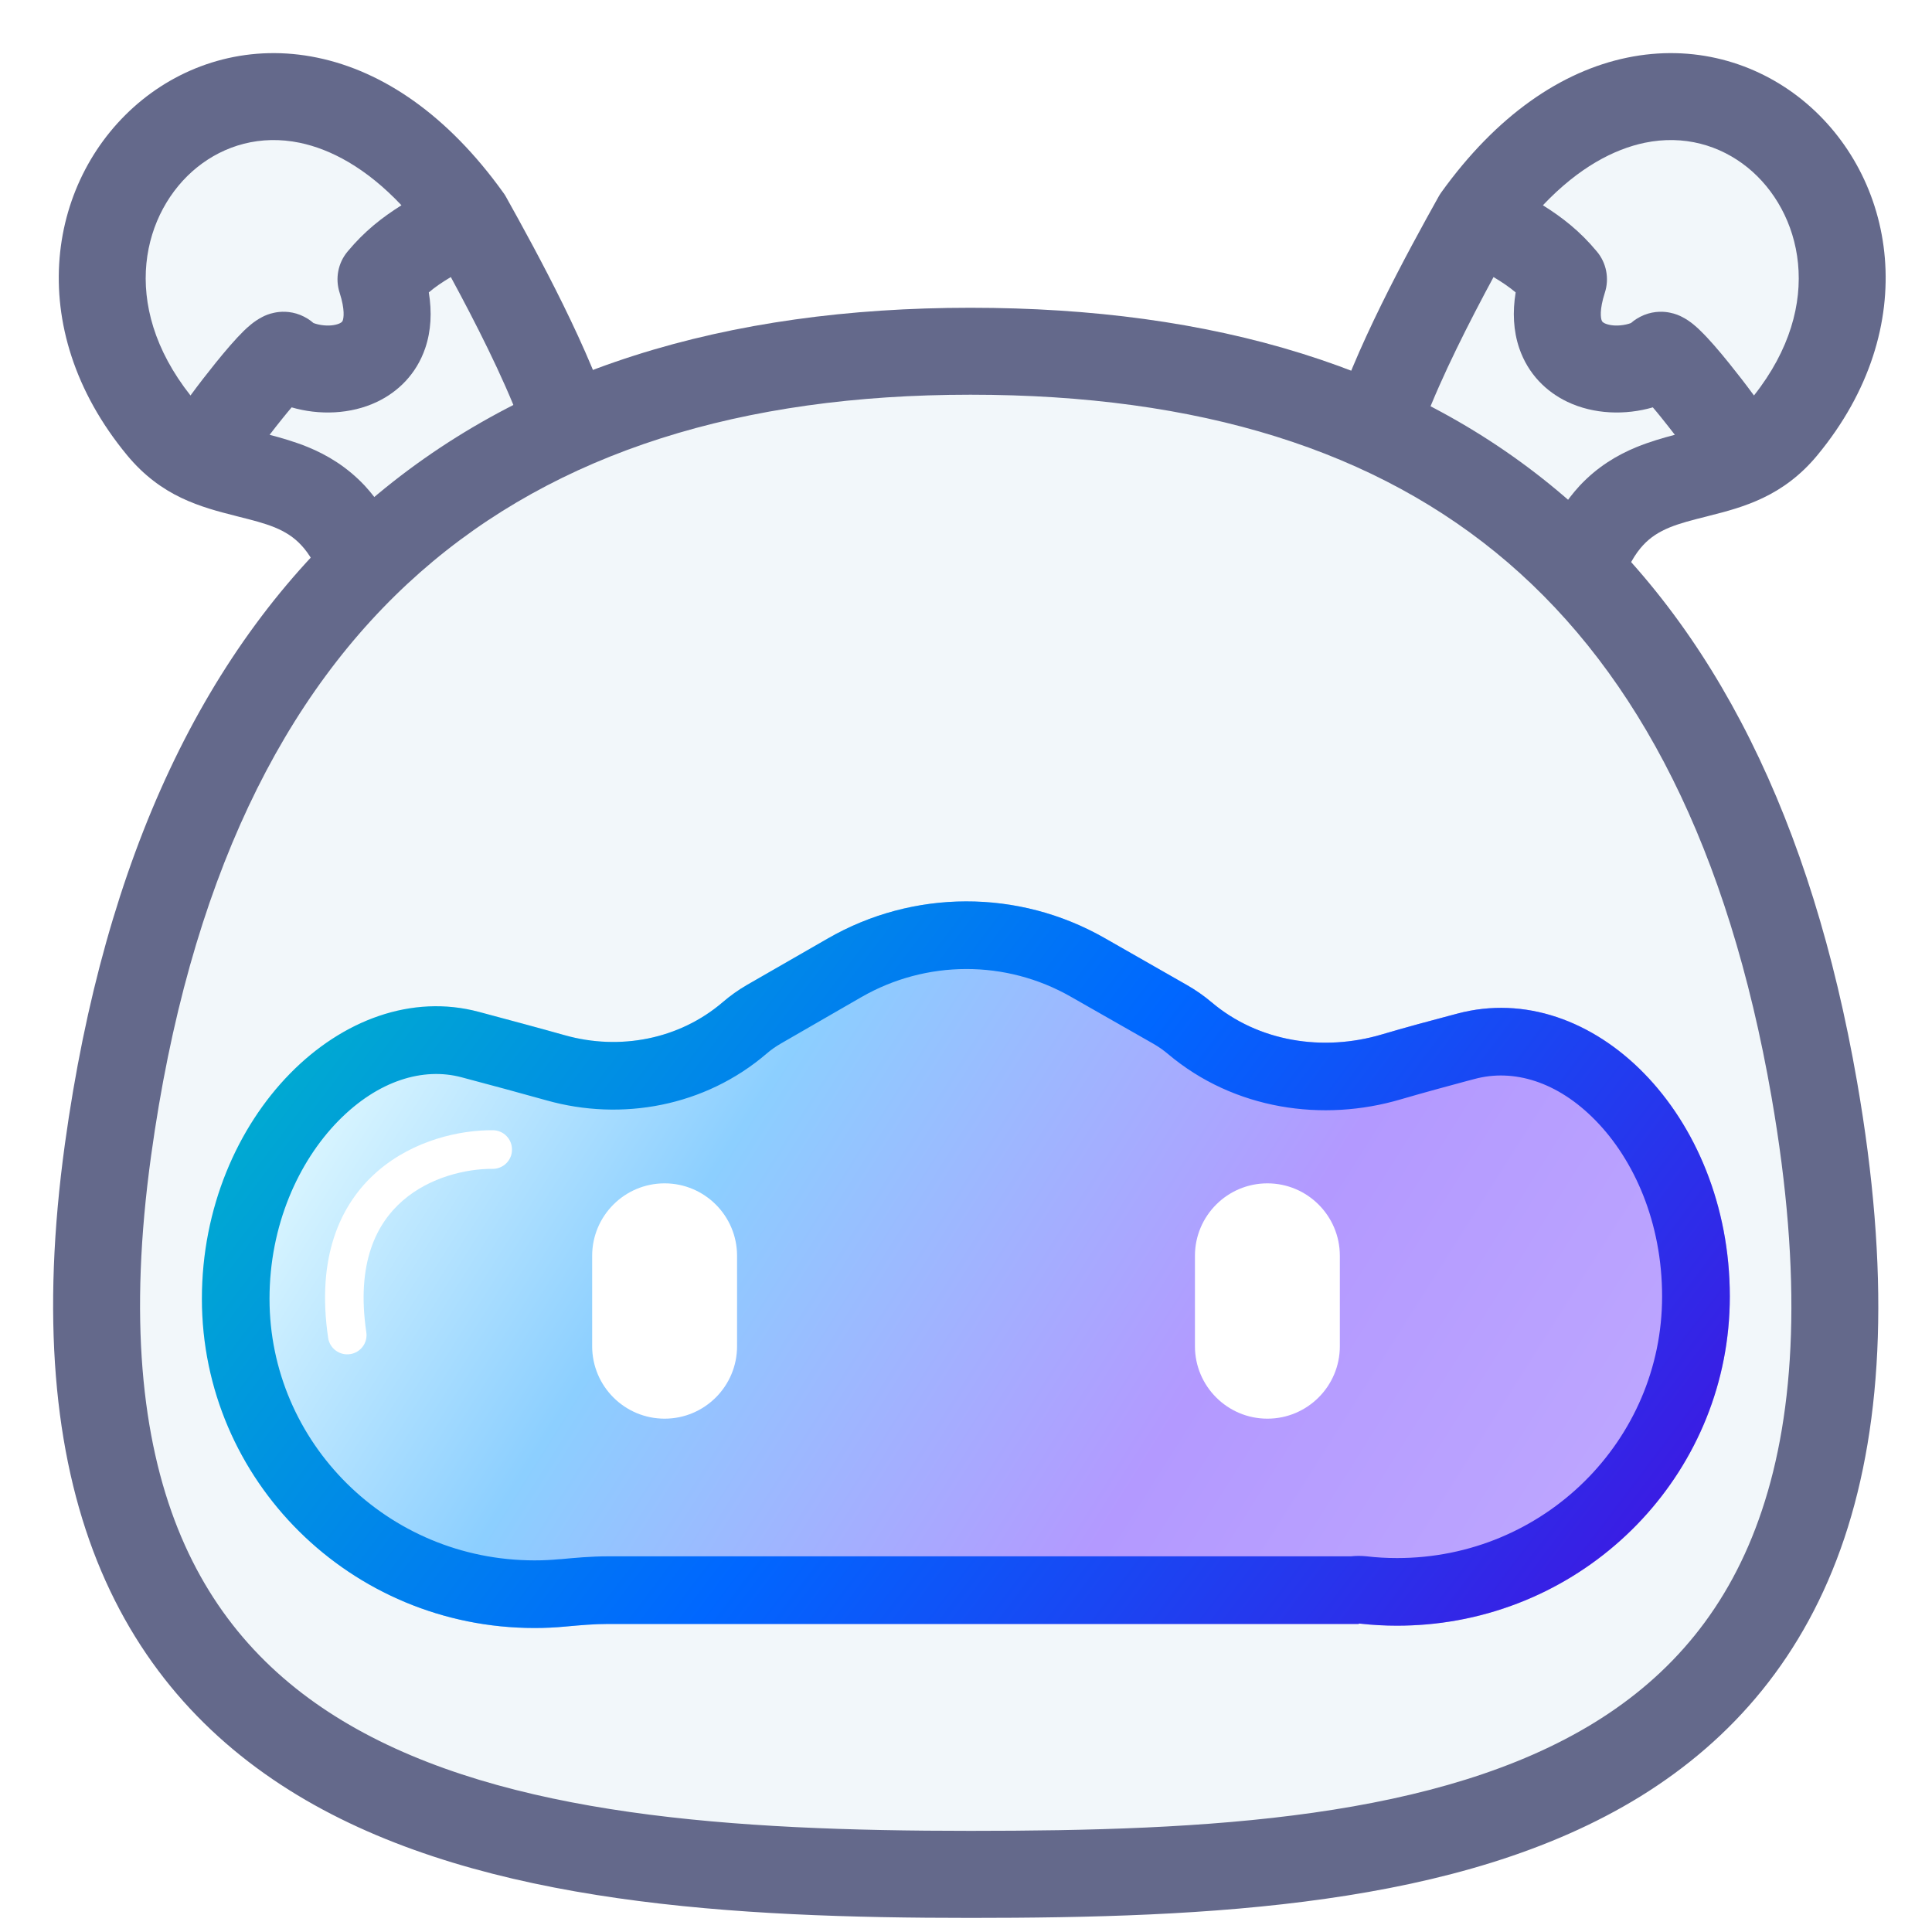 <svg width="20" height="20" viewBox="0 0 20 20" fill="none" xmlns="http://www.w3.org/2000/svg">
    <g id="AiAvatar" clip-path="url(#clip0_4066_3175)">
        <path id="Vector 13"
            d="M1.664 4.428C-0.232 2.136 2.744 -0.672 4.844 2.256C5.168 2.836 5.714 3.84 5.918 4.548C5.198 5.04 4.382 5.52 3.782 5.94C3.424 4.856 2.666 5.033 2.072 4.748C1.929 4.68 1.791 4.582 1.664 4.428Z"
            fill="#F2F7FA" />
        <path id="Vector 13 (Stroke)" fill-rule="evenodd" clip-rule="evenodd"
            d="M2.791 4.501C2.837 4.441 2.885 4.38 2.932 4.322C2.963 4.284 2.992 4.248 3.019 4.217C3.301 4.299 3.629 4.291 3.905 4.159C4.12 4.056 4.31 3.874 4.402 3.604C4.463 3.424 4.472 3.229 4.439 3.027C4.503 2.972 4.575 2.923 4.667 2.868C4.918 3.331 5.204 3.893 5.383 4.365C5.123 4.536 4.856 4.706 4.591 4.874L4.564 4.891C4.361 5.02 4.159 5.148 3.966 5.274C3.908 5.184 3.845 5.103 3.777 5.029C3.592 4.832 3.387 4.71 3.187 4.628C3.052 4.573 2.913 4.533 2.791 4.501ZM4.156 2.125C3.957 2.25 3.774 2.392 3.598 2.604C3.499 2.722 3.468 2.884 3.516 3.031C3.574 3.211 3.556 3.294 3.549 3.315C3.545 3.327 3.541 3.335 3.517 3.347C3.485 3.362 3.427 3.375 3.354 3.368C3.311 3.364 3.274 3.355 3.245 3.344C3.209 3.312 3.165 3.284 3.11 3.261C2.998 3.216 2.897 3.225 2.841 3.237C2.784 3.248 2.74 3.268 2.714 3.282C2.627 3.326 2.556 3.394 2.523 3.426C2.437 3.51 2.332 3.633 2.232 3.757C2.148 3.861 2.057 3.978 1.972 4.094C1.222 3.145 1.483 2.183 2.038 1.734C2.324 1.503 2.697 1.394 3.103 1.478C3.42 1.544 3.786 1.733 4.156 2.125ZM3.171 4.053C3.171 4.053 3.17 4.054 3.168 4.055C3.17 4.053 3.171 4.053 3.171 4.053ZM3.285 0.597C3.967 0.738 4.636 1.194 5.209 1.993L5.224 2.014L5.237 2.036C5.554 2.604 6.13 3.656 6.351 4.423L6.441 4.736L6.172 4.919C5.815 5.163 5.436 5.403 5.078 5.631L5.046 5.651C4.675 5.886 4.33 6.105 4.04 6.308L3.545 6.655L3.355 6.081C3.282 5.859 3.197 5.727 3.118 5.643C3.041 5.56 2.953 5.505 2.845 5.46C2.734 5.415 2.616 5.385 2.46 5.346C2.45 5.343 2.44 5.341 2.43 5.338C2.271 5.298 2.072 5.247 1.877 5.154L2.072 4.748L1.877 5.154C1.68 5.06 1.489 4.922 1.317 4.714C0.218 3.386 0.497 1.823 1.472 1.034C1.956 0.643 2.602 0.455 3.285 0.597Z"
            fill="#64698B" />
        <path id="Vector 13_2"
            d="M18.465 4.428C20.361 2.136 17.385 -0.672 15.285 2.256C14.961 2.836 14.414 3.84 14.21 4.548C14.93 5.04 15.746 5.52 16.346 5.94C16.704 4.856 17.462 5.033 18.057 4.748C18.2 4.68 18.338 4.582 18.465 4.428Z"
            fill="#F2F7FA" />
        <path id="Vector 13 (Stroke)_2" fill-rule="evenodd" clip-rule="evenodd"
            d="M17.338 4.501C17.291 4.441 17.244 4.38 17.197 4.322C17.166 4.284 17.137 4.248 17.11 4.217C16.828 4.299 16.5 4.291 16.224 4.159C16.009 4.056 15.819 3.874 15.727 3.604C15.666 3.424 15.657 3.229 15.69 3.027C15.625 2.972 15.553 2.923 15.461 2.868C15.211 3.331 14.925 3.893 14.746 4.365C15.005 4.536 15.273 4.706 15.538 4.874L15.564 4.891C15.768 5.02 15.97 5.148 16.163 5.274C16.221 5.184 16.284 5.103 16.352 5.029C16.536 4.832 16.742 4.71 16.942 4.628C17.077 4.573 17.215 4.533 17.338 4.501ZM15.972 2.125C16.172 2.25 16.355 2.392 16.531 2.604C16.63 2.722 16.661 2.884 16.613 3.031C16.555 3.211 16.572 3.294 16.58 3.315C16.584 3.327 16.588 3.335 16.612 3.347C16.644 3.362 16.701 3.375 16.775 3.368C16.818 3.364 16.855 3.355 16.884 3.344C16.92 3.312 16.964 3.284 17.019 3.261C17.131 3.216 17.232 3.225 17.288 3.237C17.345 3.248 17.389 3.268 17.415 3.282C17.502 3.326 17.573 3.394 17.605 3.426C17.692 3.51 17.797 3.633 17.897 3.757C17.981 3.861 18.072 3.978 18.157 4.094C18.907 3.145 18.645 2.183 18.091 1.734C17.805 1.503 17.431 1.394 17.026 1.478C16.709 1.544 16.343 1.733 15.972 2.125ZM16.958 4.053C16.958 4.053 16.959 4.054 16.961 4.055C16.959 4.053 16.958 4.053 16.958 4.053ZM16.843 0.597C16.162 0.738 15.493 1.194 14.919 1.993L14.905 2.014L14.892 2.036C14.575 2.604 13.999 3.656 13.778 4.423L13.688 4.736L13.957 4.919C14.313 5.163 14.693 5.403 15.051 5.631L15.082 5.651C15.453 5.886 15.798 6.105 16.088 6.308L16.584 6.655L16.774 6.081C16.847 5.859 16.932 5.727 17.01 5.643C17.087 5.56 17.175 5.505 17.284 5.46C17.395 5.415 17.513 5.385 17.669 5.346C17.679 5.343 17.689 5.341 17.699 5.338C17.858 5.298 18.057 5.247 18.251 5.154L18.057 4.748L18.251 5.154C18.448 5.06 18.64 4.922 18.812 4.714C19.911 3.386 19.631 1.823 18.657 1.034C18.173 0.643 17.527 0.455 16.843 0.597Z"
            fill="#64698B" />
        <path id="Ellipse 1"
            d="M18.782 11.28C20.114 18.936 14.93 19.404 10.046 19.404C5.162 19.404 0.163 18.816 1.118 11.904C1.922 6.084 5.162 3.636 10.046 3.636C14.93 3.636 17.865 6.012 18.782 11.28Z"
            fill="#F2F7FA" />
        <path id="Ellipse 1 (Stroke)" fill-rule="evenodd" clip-rule="evenodd"
            d="M4.349 5.925C2.933 7.172 1.956 9.126 1.564 11.965C1.332 13.643 1.468 14.891 1.841 15.824C2.211 16.749 2.826 17.396 3.618 17.856C5.24 18.798 7.591 18.953 10.046 18.953C11.263 18.953 12.477 18.924 13.596 18.765C14.716 18.606 15.712 18.321 16.509 17.83C17.295 17.345 17.9 16.651 18.239 15.636C18.583 14.61 18.664 13.226 18.339 11.357C17.892 8.789 16.964 6.987 15.609 5.823C14.255 4.661 12.416 4.086 10.046 4.086C7.678 4.086 5.765 4.678 4.349 5.925ZM3.754 5.249C5.381 3.817 7.53 3.186 10.046 3.186C12.56 3.186 14.631 3.798 16.195 5.141C17.757 6.482 18.755 8.502 19.225 11.202C19.566 13.161 19.499 14.707 19.093 15.922C18.682 17.148 17.936 18.006 16.982 18.596C16.038 19.178 14.906 19.488 13.722 19.656C12.537 19.825 11.271 19.854 10.046 19.854C7.616 19.854 5.026 19.715 3.166 18.635C2.218 18.084 1.457 17.288 1.005 16.159C0.557 15.037 0.427 13.62 0.672 11.842C1.084 8.861 2.129 6.681 3.754 5.249Z"
            fill="#64698B" />
        <g id="Union" filter="url(#filter0_d_4066_3175)">
            <path fill-rule="evenodd" clip-rule="evenodd"
                d="M5.534 16.853C5.642 16.853 5.748 16.848 5.852 16.838C6 16.825 6.147 16.811 6.295 16.811H14.064C14.065 16.811 14.066 16.81 14.066 16.809C14.066 16.808 14.067 16.807 14.069 16.807C14.198 16.821 14.329 16.829 14.463 16.829C16.365 16.829 17.907 15.303 17.907 13.421C17.907 11.539 16.48 10.12 15.086 10.493C15.061 10.5 15.034 10.507 15.007 10.514C14.803 10.568 14.563 10.632 14.303 10.709C13.695 10.889 13.027 10.785 12.543 10.376C12.463 10.308 12.376 10.248 12.285 10.196L11.432 9.709C10.544 9.203 9.454 9.205 8.568 9.716L7.733 10.196C7.643 10.248 7.559 10.308 7.48 10.376C7.032 10.759 6.416 10.877 5.848 10.717C5.568 10.638 5.271 10.559 4.958 10.475C3.565 10.102 2.09 11.563 2.09 13.445C2.09 15.327 3.632 16.853 5.534 16.853Z"
                fill="url(#paint0_linear_4066_3175)" />
        </g>
        <g id="Union (Stroke)" filter="url(#filter1_d_4066_3175)">
            <path fill-rule="evenodd" clip-rule="evenodd"
                d="M5.534 16.153C5.62 16.153 5.705 16.149 5.789 16.141C5.796 16.141 5.803 16.14 5.81 16.14C5.947 16.127 6.119 16.111 6.295 16.111H13.985C14.038 16.105 14.092 16.105 14.147 16.111C14.25 16.123 14.355 16.129 14.463 16.129C15.985 16.129 17.206 14.909 17.206 13.421C17.206 12.653 16.915 12.006 16.518 11.6C16.122 11.194 15.666 11.062 15.267 11.169L15.187 11.19C14.983 11.245 14.752 11.307 14.502 11.38C13.698 11.618 12.778 11.49 12.091 10.911C12.044 10.871 11.992 10.835 11.938 10.804L11.085 10.318C10.413 9.934 9.588 9.936 8.917 10.322L8.083 10.803C8.031 10.833 7.981 10.868 7.936 10.907C7.298 11.454 6.435 11.61 5.658 11.391C5.383 11.314 5.091 11.235 4.778 11.152C4.385 11.047 3.917 11.181 3.502 11.604C3.09 12.025 2.79 12.683 2.79 13.445C2.79 14.934 4.012 16.153 5.534 16.153ZM14.064 16.811C14.065 16.811 14.066 16.81 14.066 16.809C14.066 16.808 14.067 16.807 14.069 16.807C14.074 16.807 14.079 16.808 14.084 16.808C14.208 16.822 14.335 16.829 14.463 16.829C14.565 16.829 14.666 16.824 14.766 16.816C16.526 16.664 17.907 15.202 17.907 13.421C17.907 11.539 16.48 10.12 15.086 10.493L15.007 10.514C14.803 10.568 14.563 10.632 14.303 10.709C13.695 10.889 13.027 10.785 12.543 10.376C12.463 10.308 12.376 10.248 12.285 10.196L11.432 9.709C10.544 9.203 9.454 9.205 8.568 9.716L7.733 10.196C7.643 10.248 7.559 10.308 7.48 10.376C7.032 10.759 6.416 10.877 5.848 10.717C5.568 10.638 5.271 10.559 4.958 10.475C3.565 10.102 2.09 11.563 2.09 13.445C2.09 15.327 3.632 16.853 5.534 16.853C5.642 16.853 5.748 16.848 5.852 16.838L5.864 16.837C6.008 16.824 6.151 16.811 6.295 16.811H14.064Z"
                fill="url(#paint1_linear_4066_3175)" />
        </g>
        <path id="Vector 17 (Stroke)" fill-rule="evenodd" clip-rule="evenodd"
            d="M3.906 12.127C4.283 11.799 4.769 11.697 5.102 11.7C5.213 11.701 5.301 11.791 5.3 11.902C5.3 12.012 5.209 12.101 5.099 12.1C4.834 12.098 4.452 12.182 4.169 12.429C3.897 12.665 3.686 13.074 3.792 13.791C3.809 13.9 3.733 14.002 3.624 14.018C3.515 14.034 3.413 13.959 3.397 13.85C3.274 13.019 3.517 12.465 3.906 12.127Z"
            fill="white" />
        <g id="Vector 18 (Stroke)" filter="url(#filter2_d_4066_3175)">
            <path fill-rule="evenodd" clip-rule="evenodd"
                d="M13.12 12.25C13.534 12.25 13.87 12.586 13.87 13V13.936C13.87 14.35 13.534 14.686 13.12 14.686C12.706 14.686 12.37 14.35 12.37 13.936V13C12.37 12.586 12.706 12.25 13.12 12.25Z"
                fill="white" />
        </g>
        <g id="Vector 19 (Stroke)" filter="url(#filter3_d_4066_3175)">
            <path fill-rule="evenodd" clip-rule="evenodd"
                d="M6.88 12.25C7.294 12.25 7.63 12.586 7.63 13V13.936C7.63 14.35 7.294 14.686 6.88 14.686C6.466 14.686 6.13 14.35 6.13 13.936V13C6.13 12.586 6.466 12.25 6.88 12.25Z"
                fill="white" />
        </g>
    </g>
    <defs>
        <filter id="filter0_d_4066_3175" x="0.89" y="8.131" width="18.216" height="9.921"
            filterUnits="userSpaceOnUse" color-interpolation-filters="sRGB">
            <feFlood flood-opacity="0" result="BackgroundImageFix" />
            <feColorMatrix in="SourceAlpha" type="matrix"
                values="0 0 0 0 0 0 0 0 0 0 0 0 0 0 0 0 0 0 127 0" result="hardAlpha" />
            <feOffset />
            <feGaussianBlur stdDeviation="0.6" />
            <feComposite in2="hardAlpha" operator="out" />
            <feColorMatrix type="matrix"
                values="0 0 0 0 0.234 0 0 0 0 0.448 0 0 0 0 1 0 0 0 0.2 0" />
            <feBlend mode="normal" in2="BackgroundImageFix" result="effect1_dropShadow_4066_3175" />
            <feBlend mode="normal" in="SourceGraphic" in2="effect1_dropShadow_4066_3175"
                result="shape" />
        </filter>
        <filter id="filter1_d_4066_3175" x="0.89" y="8.131" width="18.216" height="9.921"
            filterUnits="userSpaceOnUse" color-interpolation-filters="sRGB">
            <feFlood flood-opacity="0" result="BackgroundImageFix" />
            <feColorMatrix in="SourceAlpha" type="matrix"
                values="0 0 0 0 0 0 0 0 0 0 0 0 0 0 0 0 0 0 127 0" result="hardAlpha" />
            <feOffset />
            <feGaussianBlur stdDeviation="0.6" />
            <feComposite in2="hardAlpha" operator="out" />
            <feColorMatrix type="matrix"
                values="0 0 0 0 0.234 0 0 0 0 0.448 0 0 0 0 1 0 0 0 0.2 0" />
            <feBlend mode="normal" in2="BackgroundImageFix" result="effect1_dropShadow_4066_3175" />
            <feBlend mode="normal" in="SourceGraphic" in2="effect1_dropShadow_4066_3175"
                result="shape" />
        </filter>
        <filter id="filter2_d_4066_3175" x="11.65" y="11.53" width="2.94" height="3.876"
            filterUnits="userSpaceOnUse" color-interpolation-filters="sRGB">
            <feFlood flood-opacity="0" result="BackgroundImageFix" />
            <feColorMatrix in="SourceAlpha" type="matrix"
                values="0 0 0 0 0 0 0 0 0 0 0 0 0 0 0 0 0 0 127 0" result="hardAlpha" />
            <feOffset />
            <feGaussianBlur stdDeviation="0.36" />
            <feComposite in2="hardAlpha" operator="out" />
            <feColorMatrix type="matrix" values="0 0 0 0 1 0 0 0 0 1 0 0 0 0 1 0 0 0 0.8 0" />
            <feBlend mode="normal" in2="BackgroundImageFix" result="effect1_dropShadow_4066_3175" />
            <feBlend mode="normal" in="SourceGraphic" in2="effect1_dropShadow_4066_3175"
                result="shape" />
        </filter>
        <filter id="filter3_d_4066_3175" x="5.41" y="11.53" width="2.94" height="3.876"
            filterUnits="userSpaceOnUse" color-interpolation-filters="sRGB">
            <feFlood flood-opacity="0" result="BackgroundImageFix" />
            <feColorMatrix in="SourceAlpha" type="matrix"
                values="0 0 0 0 0 0 0 0 0 0 0 0 0 0 0 0 0 0 127 0" result="hardAlpha" />
            <feOffset />
            <feGaussianBlur stdDeviation="0.36" />
            <feComposite in2="hardAlpha" operator="out" />
            <feColorMatrix type="matrix" values="0 0 0 0 1 0 0 0 0 1 0 0 0 0 1 0 0 0 0.8 0" />
            <feBlend mode="normal" in2="BackgroundImageFix" result="effect1_dropShadow_4066_3175" />
            <feBlend mode="normal" in="SourceGraphic" in2="effect1_dropShadow_4066_3175"
                result="shape" />
        </filter>
        <linearGradient id="paint0_linear_4066_3175" x1="2.739" y1="10.208" x2="15.115"
            y2="18.017" gradientUnits="userSpaceOnUse">
            <stop offset="0.025" stop-color="#EBFEFF" />
            <stop offset="0.339" stop-color="#8CCFFF" />
            <stop offset="0.708" stop-color="#B399FF" />
            <stop offset="1" stop-color="#BDA6FF" />
        </linearGradient>
        <linearGradient id="paint1_linear_4066_3175" x1="2.09" y1="9.331" x2="15.765"
            y2="19.682" gradientUnits="userSpaceOnUse">
            <stop stop-color="#00BAC6" />
            <stop offset="0.5" stop-color="#0067FF" />
            <stop offset="1" stop-color="#450FDE" />
        </linearGradient>
        <clipPath id="clip0_4066_3175">
            <rect width="20" height="20" fill="white" />
        </clipPath>
    </defs>
</svg>